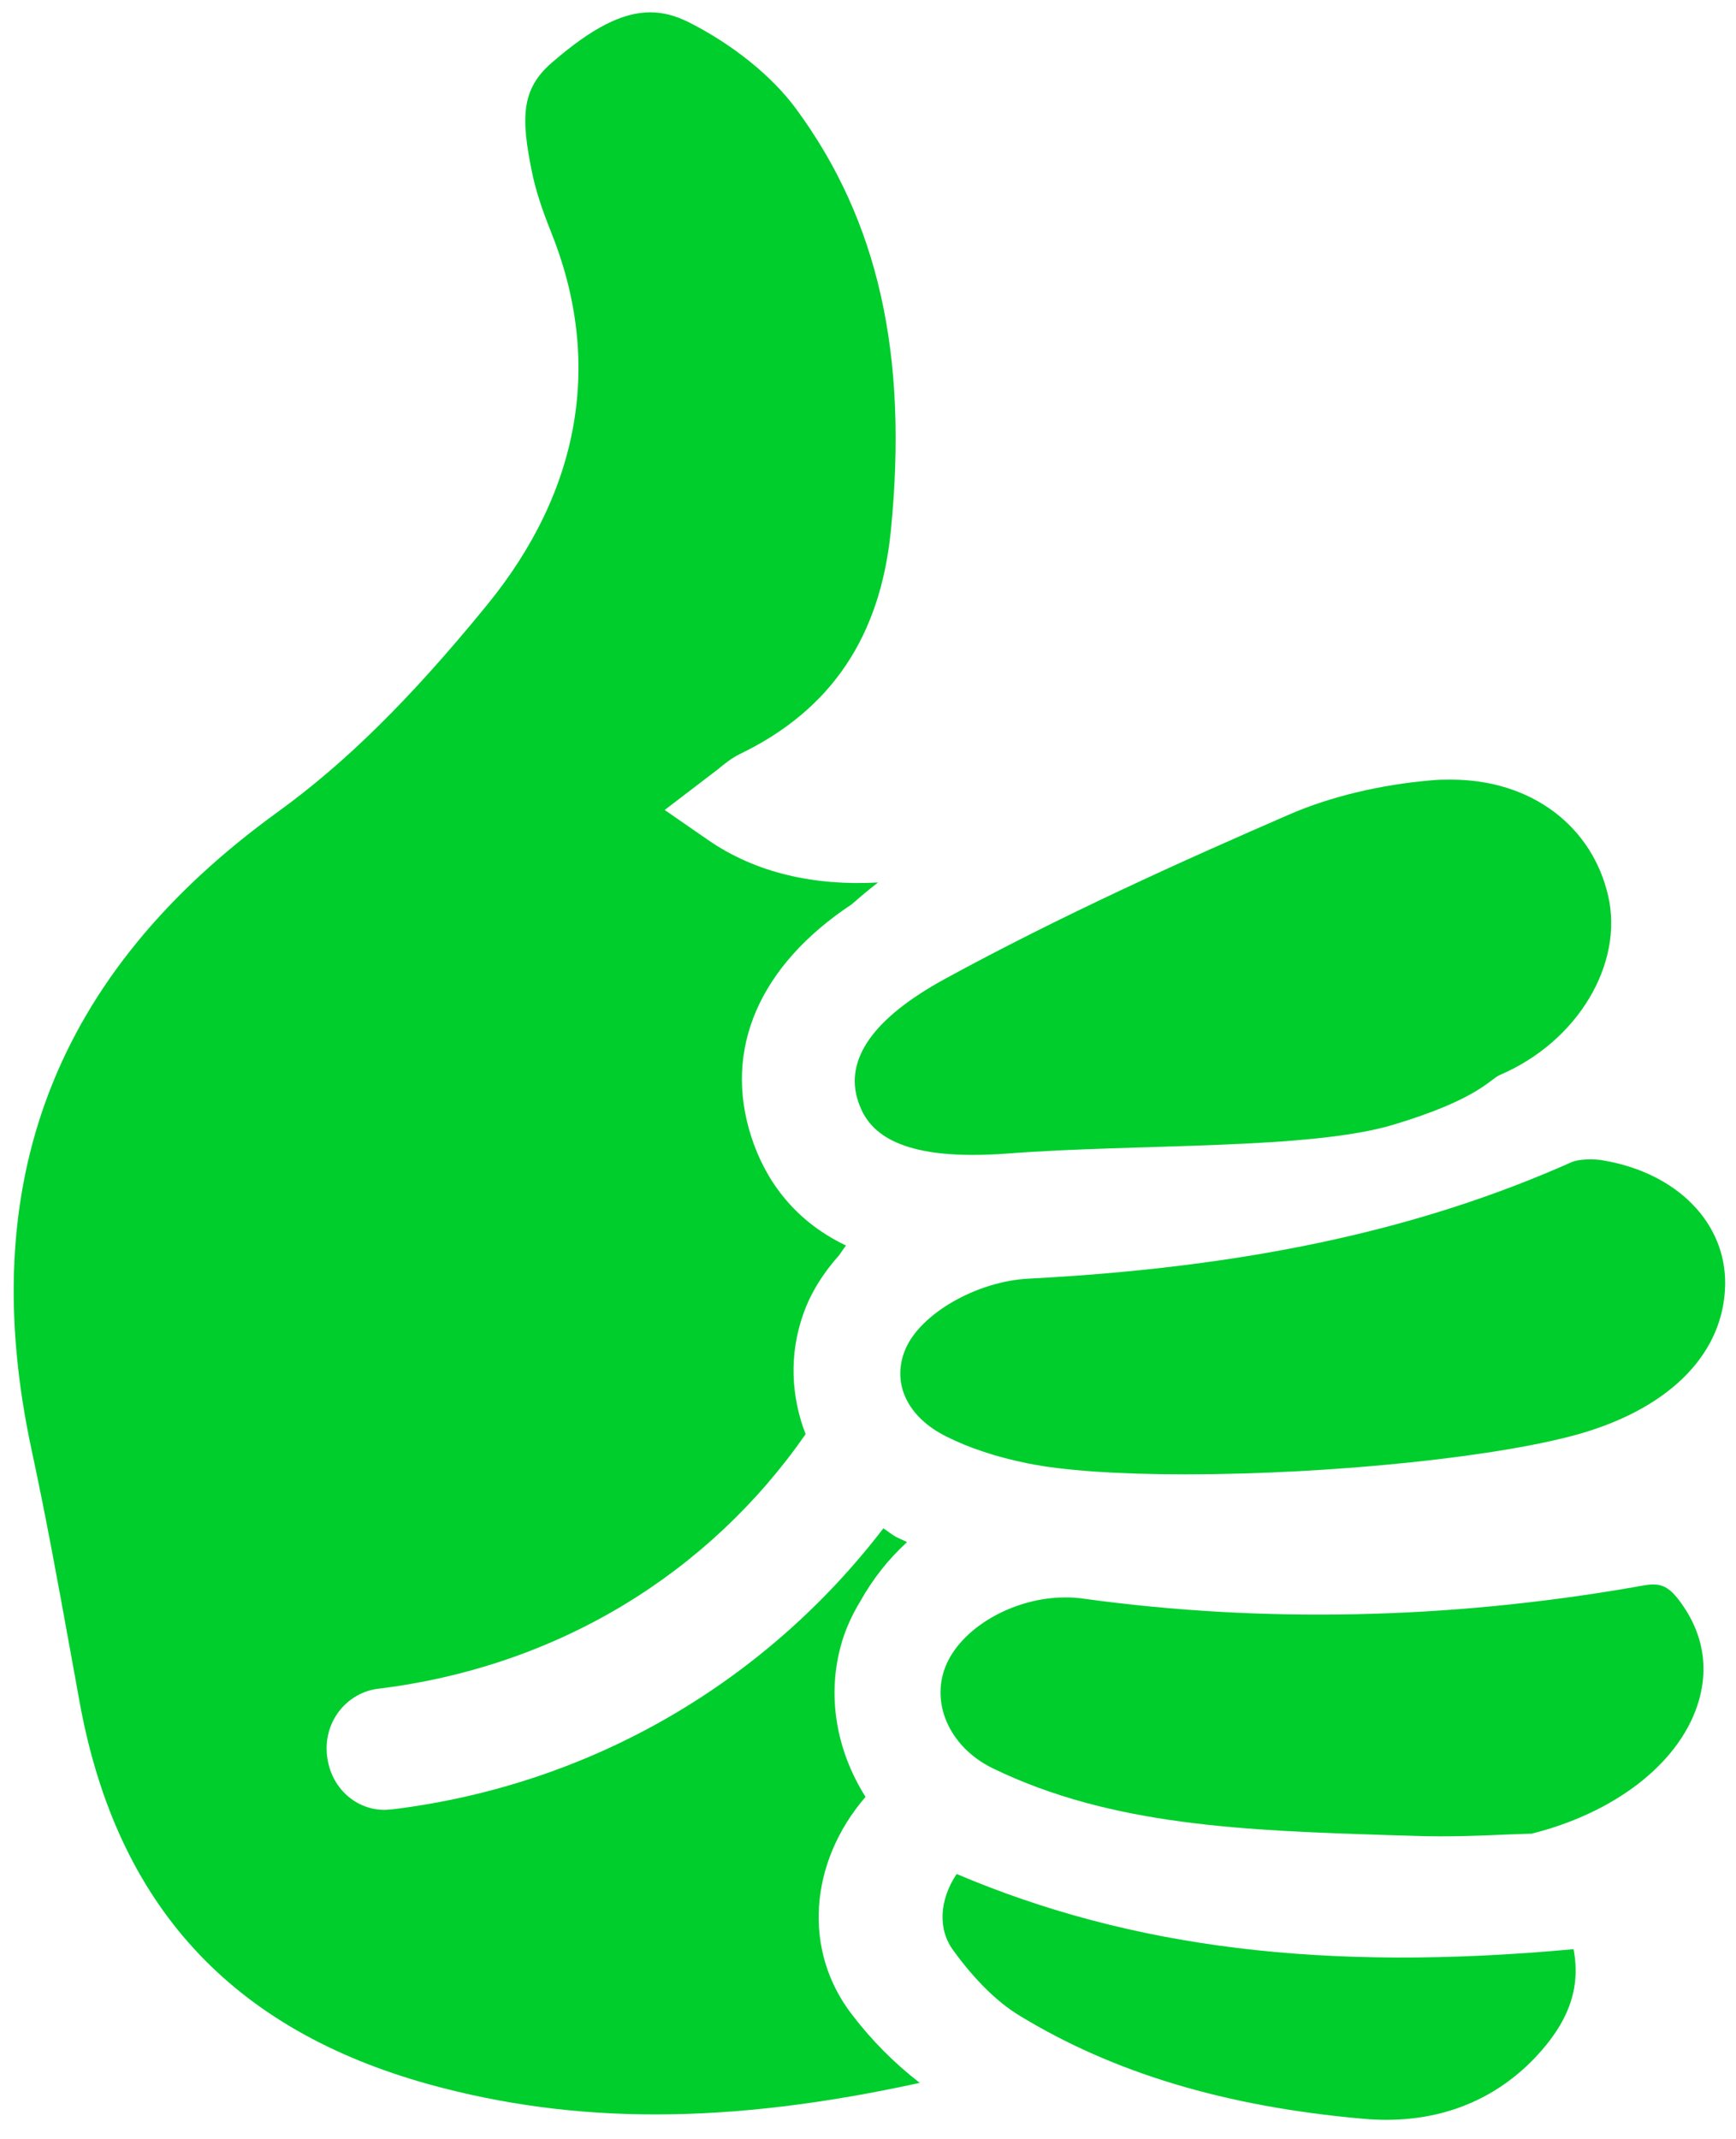 <svg width="82" height="101" viewBox="0 0 82 101" fill="none" xmlns="http://www.w3.org/2000/svg">
<path d="M20.292 98.417C27.188 100.315 34.43 100.315 43.444 98.34C42.245 97.414 41.17 96.332 40.247 95.121C37.901 92.096 38.221 87.926 40.884 84.838C39.446 82.567 38.985 79.796 39.869 77.207C40.065 76.65 40.328 76.11 40.639 75.6C41.222 74.554 41.967 73.612 42.845 72.809C42.671 72.72 42.472 72.643 42.306 72.554C42.1 72.437 41.921 72.284 41.725 72.16C36.223 79.335 28.043 84.259 18.541 85.426L18.183 85.454C16.71 85.454 15.531 84.287 15.436 82.748C15.383 82.021 15.607 81.301 16.061 80.739C16.516 80.177 17.166 79.815 17.875 79.731C26.388 78.687 33.503 74.254 38.053 67.713C37.362 65.924 37.272 63.951 37.935 62.065C38.29 61.037 38.896 60.09 39.651 59.246C39.755 59.101 39.844 58.951 39.962 58.807C37.361 57.57 36.091 55.525 35.495 53.695C34.137 49.531 35.884 45.575 40.233 42.695C40.637 42.342 41.051 41.99 41.473 41.667C38.495 41.828 35.707 41.234 33.421 39.643L31.396 38.242L33.901 36.329C34.237 36.053 34.552 35.792 34.97 35.59C39.25 33.518 41.573 30.079 42.077 25.078C42.91 16.754 41.489 10.423 37.61 5.148C36.474 3.601 34.626 2.109 32.552 1.059C31.925 0.743 31.323 0.582 30.721 0.582C29.398 0.582 27.966 1.315 26.081 2.946C24.611 4.201 24.601 5.562 25.132 8.145C25.3 8.956 25.579 9.824 26 10.881C28.495 17.02 27.449 23.146 22.974 28.603C19.373 33.009 16.332 36.01 13.115 38.339C2.569 45.976 -1.233 55.851 1.505 68.517C2.169 71.604 2.734 74.706 3.296 77.804L3.776 80.448C5.532 89.959 10.937 95.835 20.296 98.418" fill="#00CE2D"/>
<path d="M68.531 36.809C68.23 36.809 67.929 36.81 67.618 36.842C65.226 37.043 62.843 37.61 60.91 38.451C55.927 40.612 50.099 43.234 44.609 46.232C41.253 48.071 39.882 50.012 40.532 51.993C40.89 53.085 41.835 54.528 45.929 54.528C46.468 54.528 47.004 54.507 47.537 54.467C53.821 53.984 61.87 54.301 65.859 53.09C69.85 51.884 70.383 50.943 70.853 50.751C74.536 49.173 76.694 45.507 75.965 42.312C75.221 39.04 72.373 36.809 68.531 36.809Z" fill="#00CE2D"/>
<path d="M75.753 54.793C75.539 54.754 75.321 54.736 75.103 54.739C74.686 54.739 74.384 54.807 74.24 54.868C67.007 58.089 58.851 59.835 48.58 60.371C46.121 60.498 43.45 62.035 42.753 63.735C42.107 65.314 42.861 66.904 44.687 67.817C45.764 68.362 47.101 68.804 48.552 69.093C50.224 69.432 52.801 69.61 56.003 69.61C62.981 69.61 71.071 68.762 74.827 67.635C79.006 66.371 81.436 63.823 81.488 60.645C81.529 57.74 79.223 55.389 75.753 54.793Z" fill="#00CE2D"/>
<path d="M77.132 74.945C68.376 76.457 59.617 76.643 51.151 75.476C50.876 75.438 50.599 75.419 50.321 75.421C47.966 75.421 45.566 76.748 44.74 78.501C43.891 80.318 44.812 82.467 46.879 83.482C52.495 86.217 58.846 86.424 65.569 86.643L66.779 86.678C68.402 86.74 70.099 86.663 71.336 86.609L72.348 86.575C76.259 85.595 79.246 83.295 80.168 80.54C80.772 78.749 80.445 76.996 79.239 75.463C78.589 74.648 78.141 74.757 77.132 74.945Z" fill="#00CE2D"/>
<path d="M45.187 88.479C44.367 89.707 44.286 91.098 45.041 92.104C46.07 93.513 47.114 94.535 48.165 95.171C52.601 97.873 57.888 99.459 64.344 100.032C67.578 100.335 70.377 99.362 72.469 97.193C74.084 95.509 74.685 93.873 74.326 92.029C62.556 93.114 53.423 91.974 45.187 88.479Z" fill="#00CE2D"/>
</svg>
